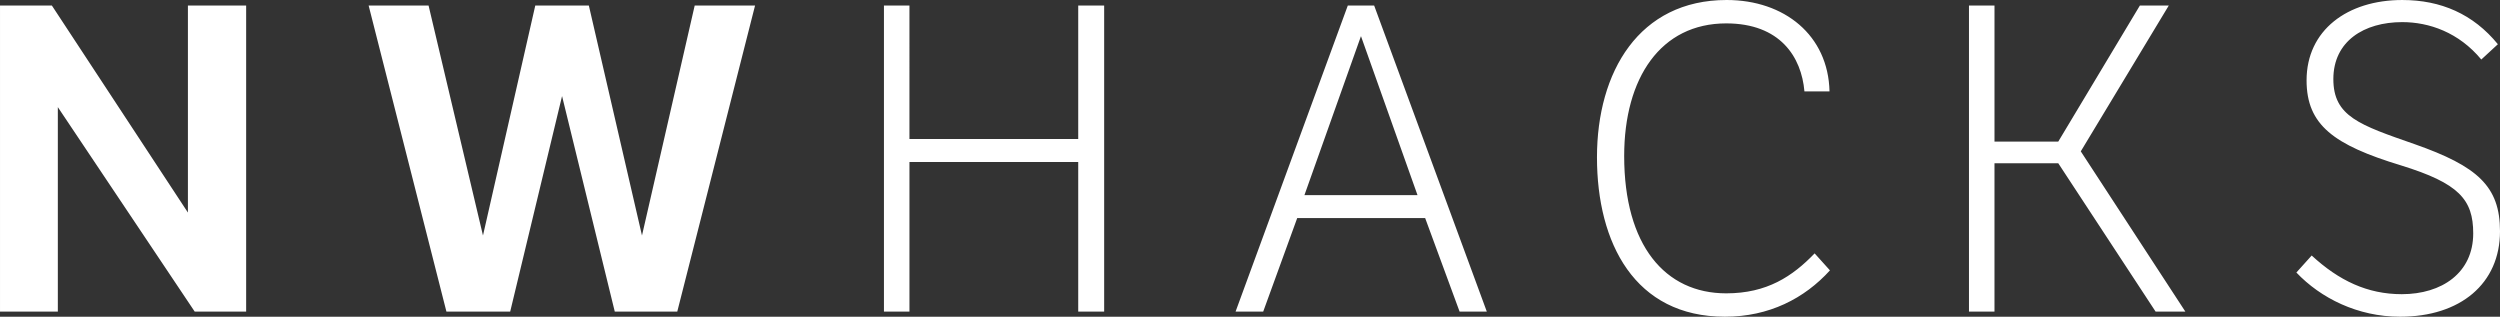 <svg xmlns="http://www.w3.org/2000/svg" width="305.896" height="38.754" viewBox="0 0 305.896 38.754"><rect x="0" y="0" width="305.896" height="38.754" fill="#333333" stroke="none"/><g fill="#fff"><path d="M0 .677h6.347l16.646 25.332V.677h7.126v37.452h-6.294L7.076 13.108v25.021H.001V.677zM45.105.677h7.334l6.658 28.141L65.495.677h6.555l6.502 28.141L85.002.677h7.386l-9.519 37.452h-7.646l-6.45-26.373-6.347 26.373h-7.802L45.105.677zM108.157.677h3.121V17.01h20.652V.677h3.173v37.452h-3.173v-18.31h-20.651v18.31h-3.121V.677zM168.139.677l13.785 37.452h-3.33l-4.213-11.443h-15.658l-4.16 11.443h-3.381L164.915.677h3.224zm5.305 23.199l-6.918-19.454-6.918 19.454h13.836zM223.909 33.083c-3.121 3.434-7.439 5.67-12.85 5.67-11.027 0-15.656-8.999-15.656-19.506C195.403 8.791 200.551 0 211.268 0c7.074 0 12.432 4.317 12.588 11.184h-3.068c-.365-4.213-2.967-8.322-9.572-8.322-8.01 0-12.484 6.658-12.484 16.229 0 10.924 4.994 16.802 12.484 16.802 4.994 0 8.115-2.081 10.82-4.89l1.873 2.08zM240.922.677h3.121v16.646h7.803L261.832.677h3.537l-10.768 17.842 12.797 19.61h-3.641l-11.912-18.154h-7.803v18.154h-3.121V.677zM282.854 31.263c3.328 3.069 6.814 4.733 11.027 4.733 4.891 0 8.738-2.601 8.738-7.438 0-4.161-1.768-6.138-8.842-8.322-8.219-2.497-11.549-4.942-11.549-10.404 0-6.138 4.994-9.831 11.705-9.831 4.732 0 8.686 1.717 11.703 5.41l-2.029 1.872c-2.756-3.329-6.396-4.577-9.674-4.577-4.682 0-8.428 2.341-8.428 6.971 0 4.577 3.225 5.617 9.936 7.958 7.699 2.705 10.455 5.15 10.455 10.664 0 6.397-4.838 10.455-12.223 10.455-5.203 0-9.729-2.289-12.693-5.409l1.874-2.082z"/></g></svg>